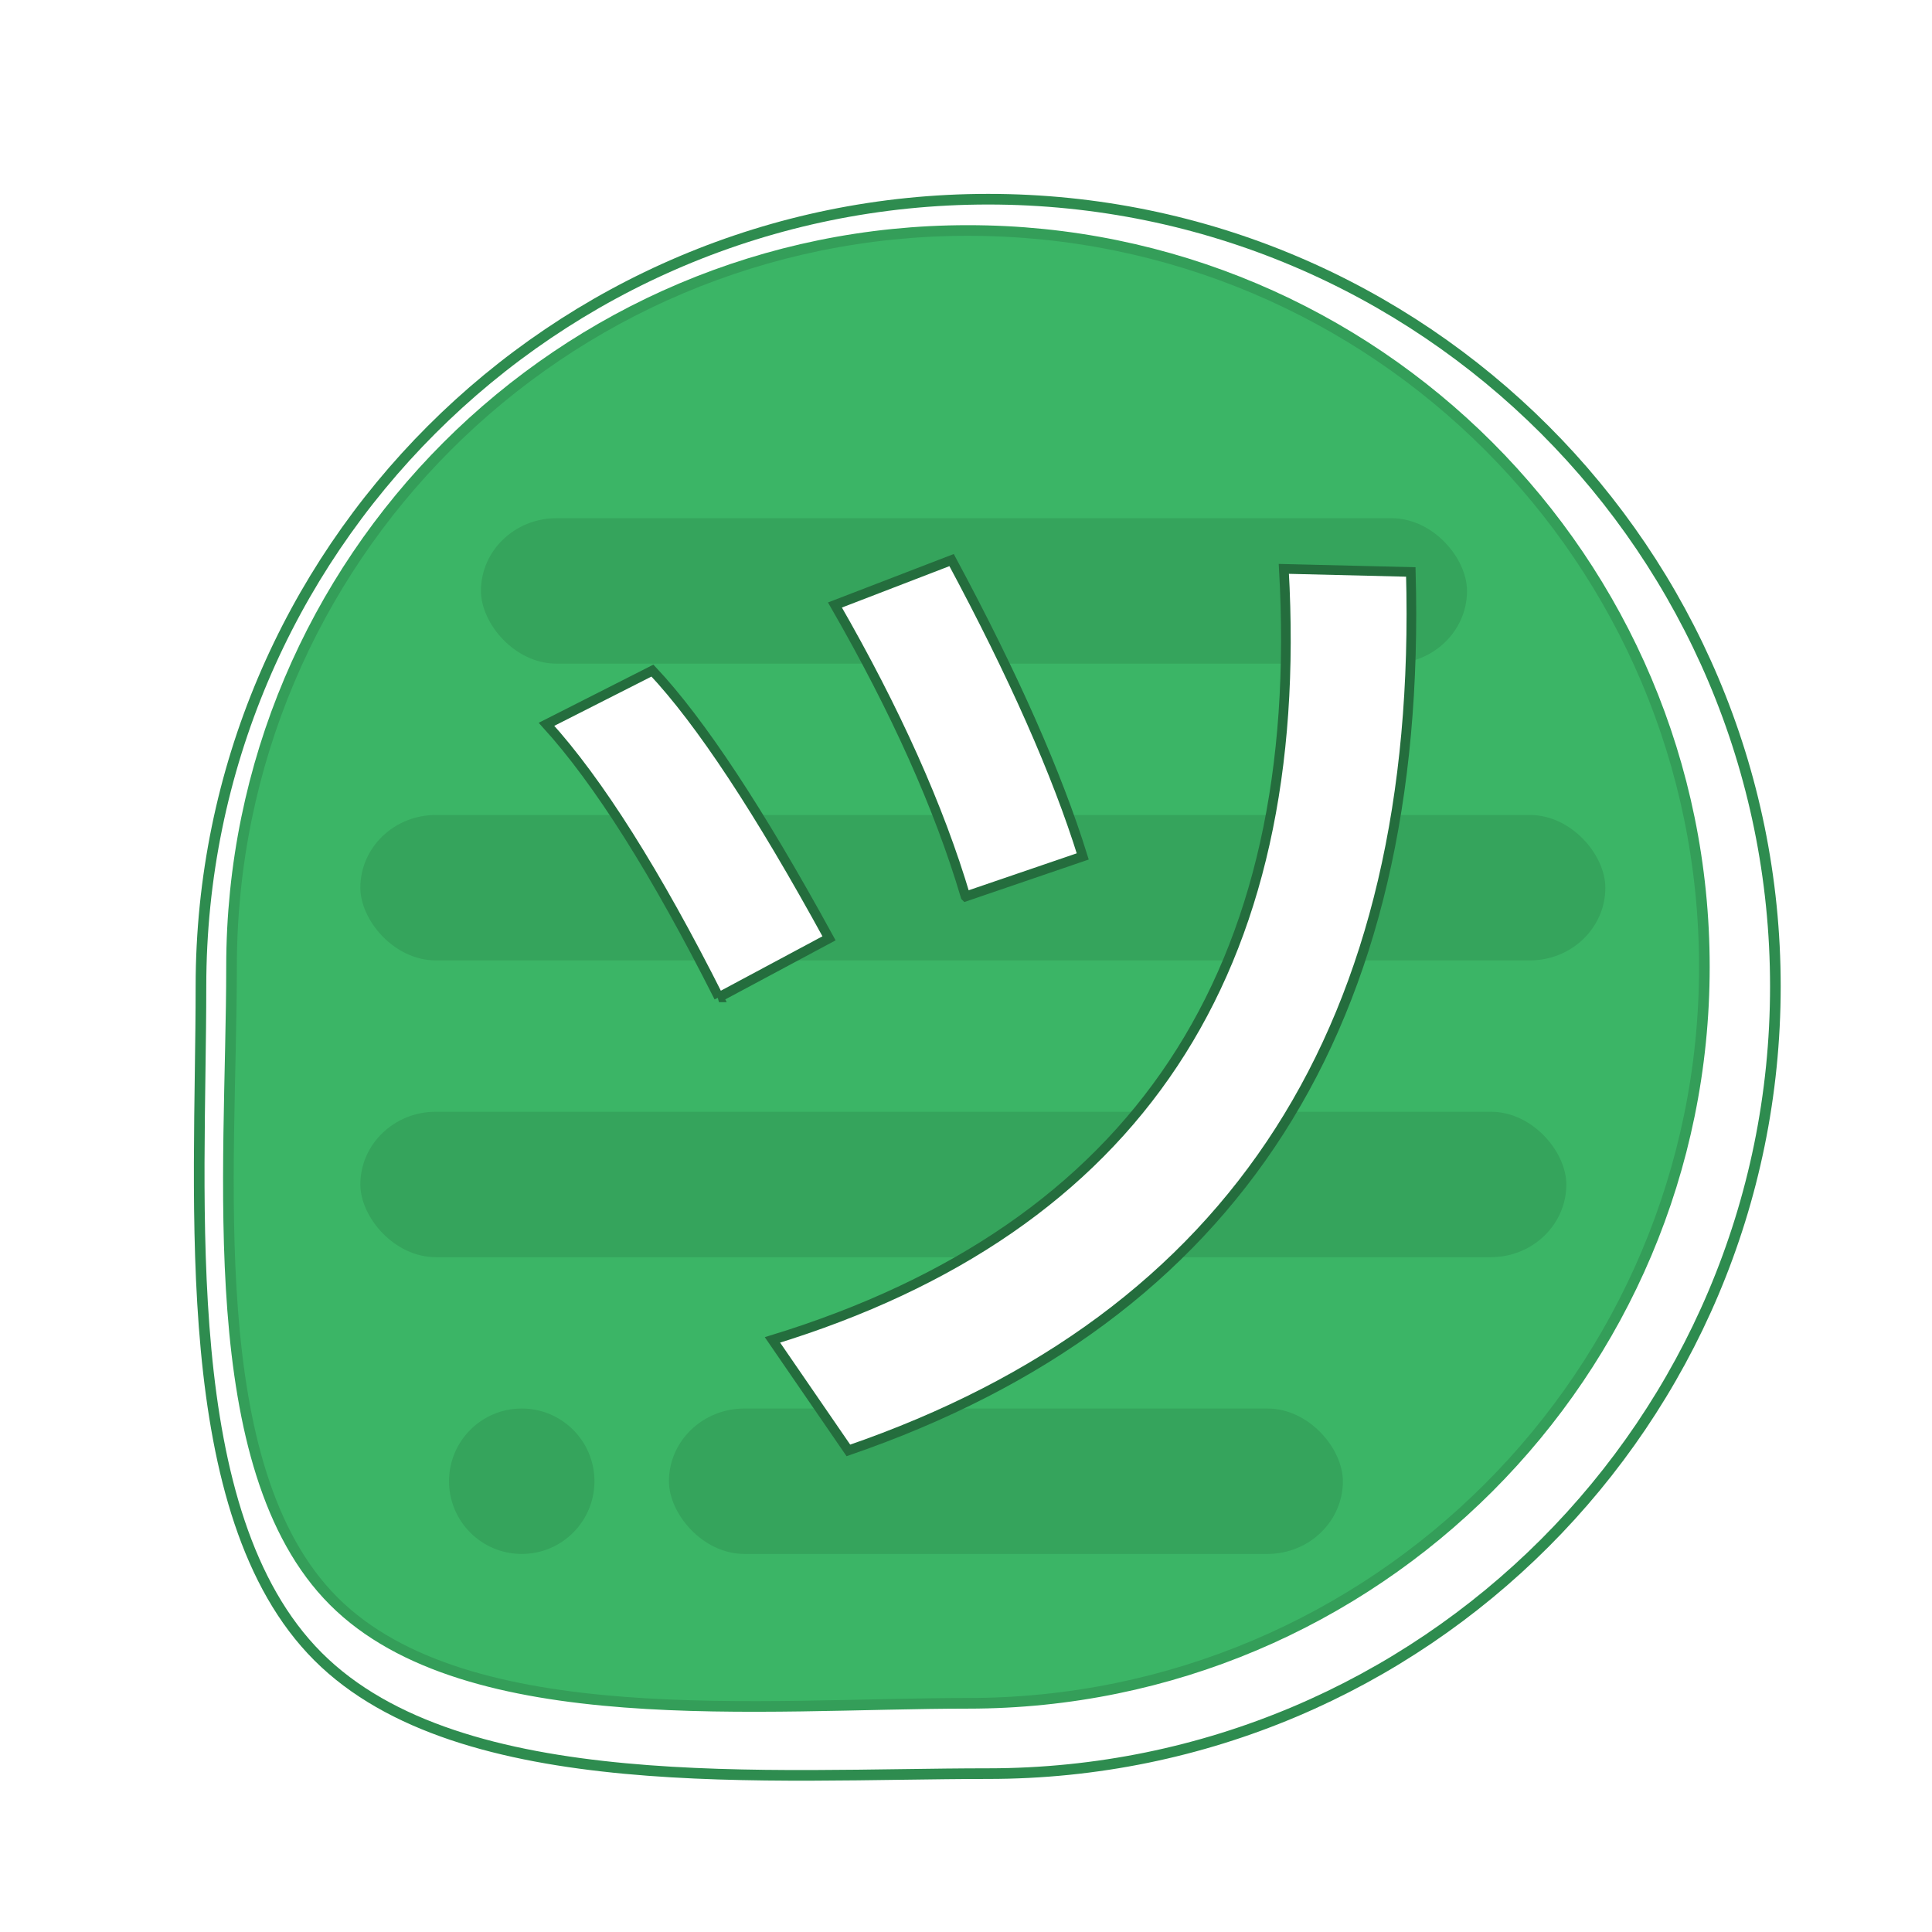 <svg xmlns="http://www.w3.org/2000/svg" height="512" width="512" viewBox="0 0 512 512"><defs><filter id="a" color-interpolation-filters="sRGB"><feFlood flood-opacity=".498" flood-color="#000" result="flood"/><feComposite in="flood" in2="SourceGraphic" operator="in" result="composite1"/><feGaussianBlur in="composite1" stdDeviation="16.032" result="blur"/><feOffset dx="6" dy="6" result="offset"/><feComposite in2="SourceGraphic" operator="out" result="composite2" in="offset"/></filter><filter id="c" color-interpolation-filters="sRGB"><feFlood flood-opacity=".498" flood-color="#000" result="flood"/><feComposite in="flood" in2="SourceGraphic" operator="in" result="composite1"/><feGaussianBlur in="composite1" stdDeviation=".4" result="blur"/><feOffset dx=".3" dy=".5" result="offset"/><feComposite in="SourceGraphic" in2="offset" result="composite2"/></filter><filter id="b" color-interpolation-filters="sRGB"><feFlood flood-opacity=".498" flood-color="#000" result="flood"/><feComposite in="flood" in2="SourceGraphic" operator="xor" result="composite1"/><feGaussianBlur in="composite1" stdDeviation="12.169" result="blur"/><feOffset dx=".3" dy=".5" result="offset"/><feComposite in="offset" in2="SourceGraphic" operator="atop" result="composite2"/></filter></defs><g stroke-width="3"><path d="M477.935 256c0 122.572-99.363 221.935-221.935 221.935-61.286 0-148.77 7.16-188.932-33.003C26.906 404.77 34.065 317.286 34.065 256c0-122.572 99.363-221.935 221.935-221.935S477.935 133.428 477.935 256z" fill="#fff" stroke="#2e8c4f" filter="url(#a)" transform="matrix(.94 0 0 .94 15.595 15.13)"/><path d="M463.614 256c0 114.662-92.952 207.614-207.614 207.614-57.331 0-141.235 8.762-178.805-28.809-37.571-37.57-28.81-121.474-28.81-178.805 0-114.662 92.953-207.614 207.615-207.614S463.614 141.338 463.614 256z" fill="#3bb566" stroke="#349e59" filter="url(#b)" transform="matrix(.94 0 0 .94 15.595 15.13)"/></g><g transform="matrix(.94 0 0 .94 15.595 15.13)" fill="#35a45c"><rect ry="21.277" rx="21.277" y="130" x="119" height="41" width="278"/><rect width="351" height="41" x="85" y="213.667" rx="21.277" ry="21.277"/><rect ry="21.277" rx="21.277" y="297.333" x="85" height="41" width="340"/><rect width="190" height="41" x="172" y="381" rx="21.277" ry="21.277"/><circle r="20.5" cy="401.5" cx="130.5"/></g><path d="M146.438 148.507q-.782-4.375-3.125-9.687l3.906-1.094q2.344 5.781 3.125 9.844l-3.906.937zm15.469-9.062q-1.875 21.719-21.25 26.406l-2.032-3.75q18.125-3.75 19.22-23.125l4.062.469zm-23.75 11.562q-2.344-6.25-4.532-9.219l3.594-1.406q2.031 2.656 4.687 9.063l-3.75 1.562z" style="line-height:125%;-inkscape-font-specification:'DejaVu Serif Bold';text-align:start" font-weight="700" font-size="40" font-family="DejaVu Serif" fill="#fff" transform="matrix(8.176 -.747 .935 8.215 -1083.174 -876.904)" letter-spacing="0" word-spacing="0" stroke="#246d3d" stroke-width=".311" filter="url(#c)" image-rendering="optimizeQuality"/></svg>